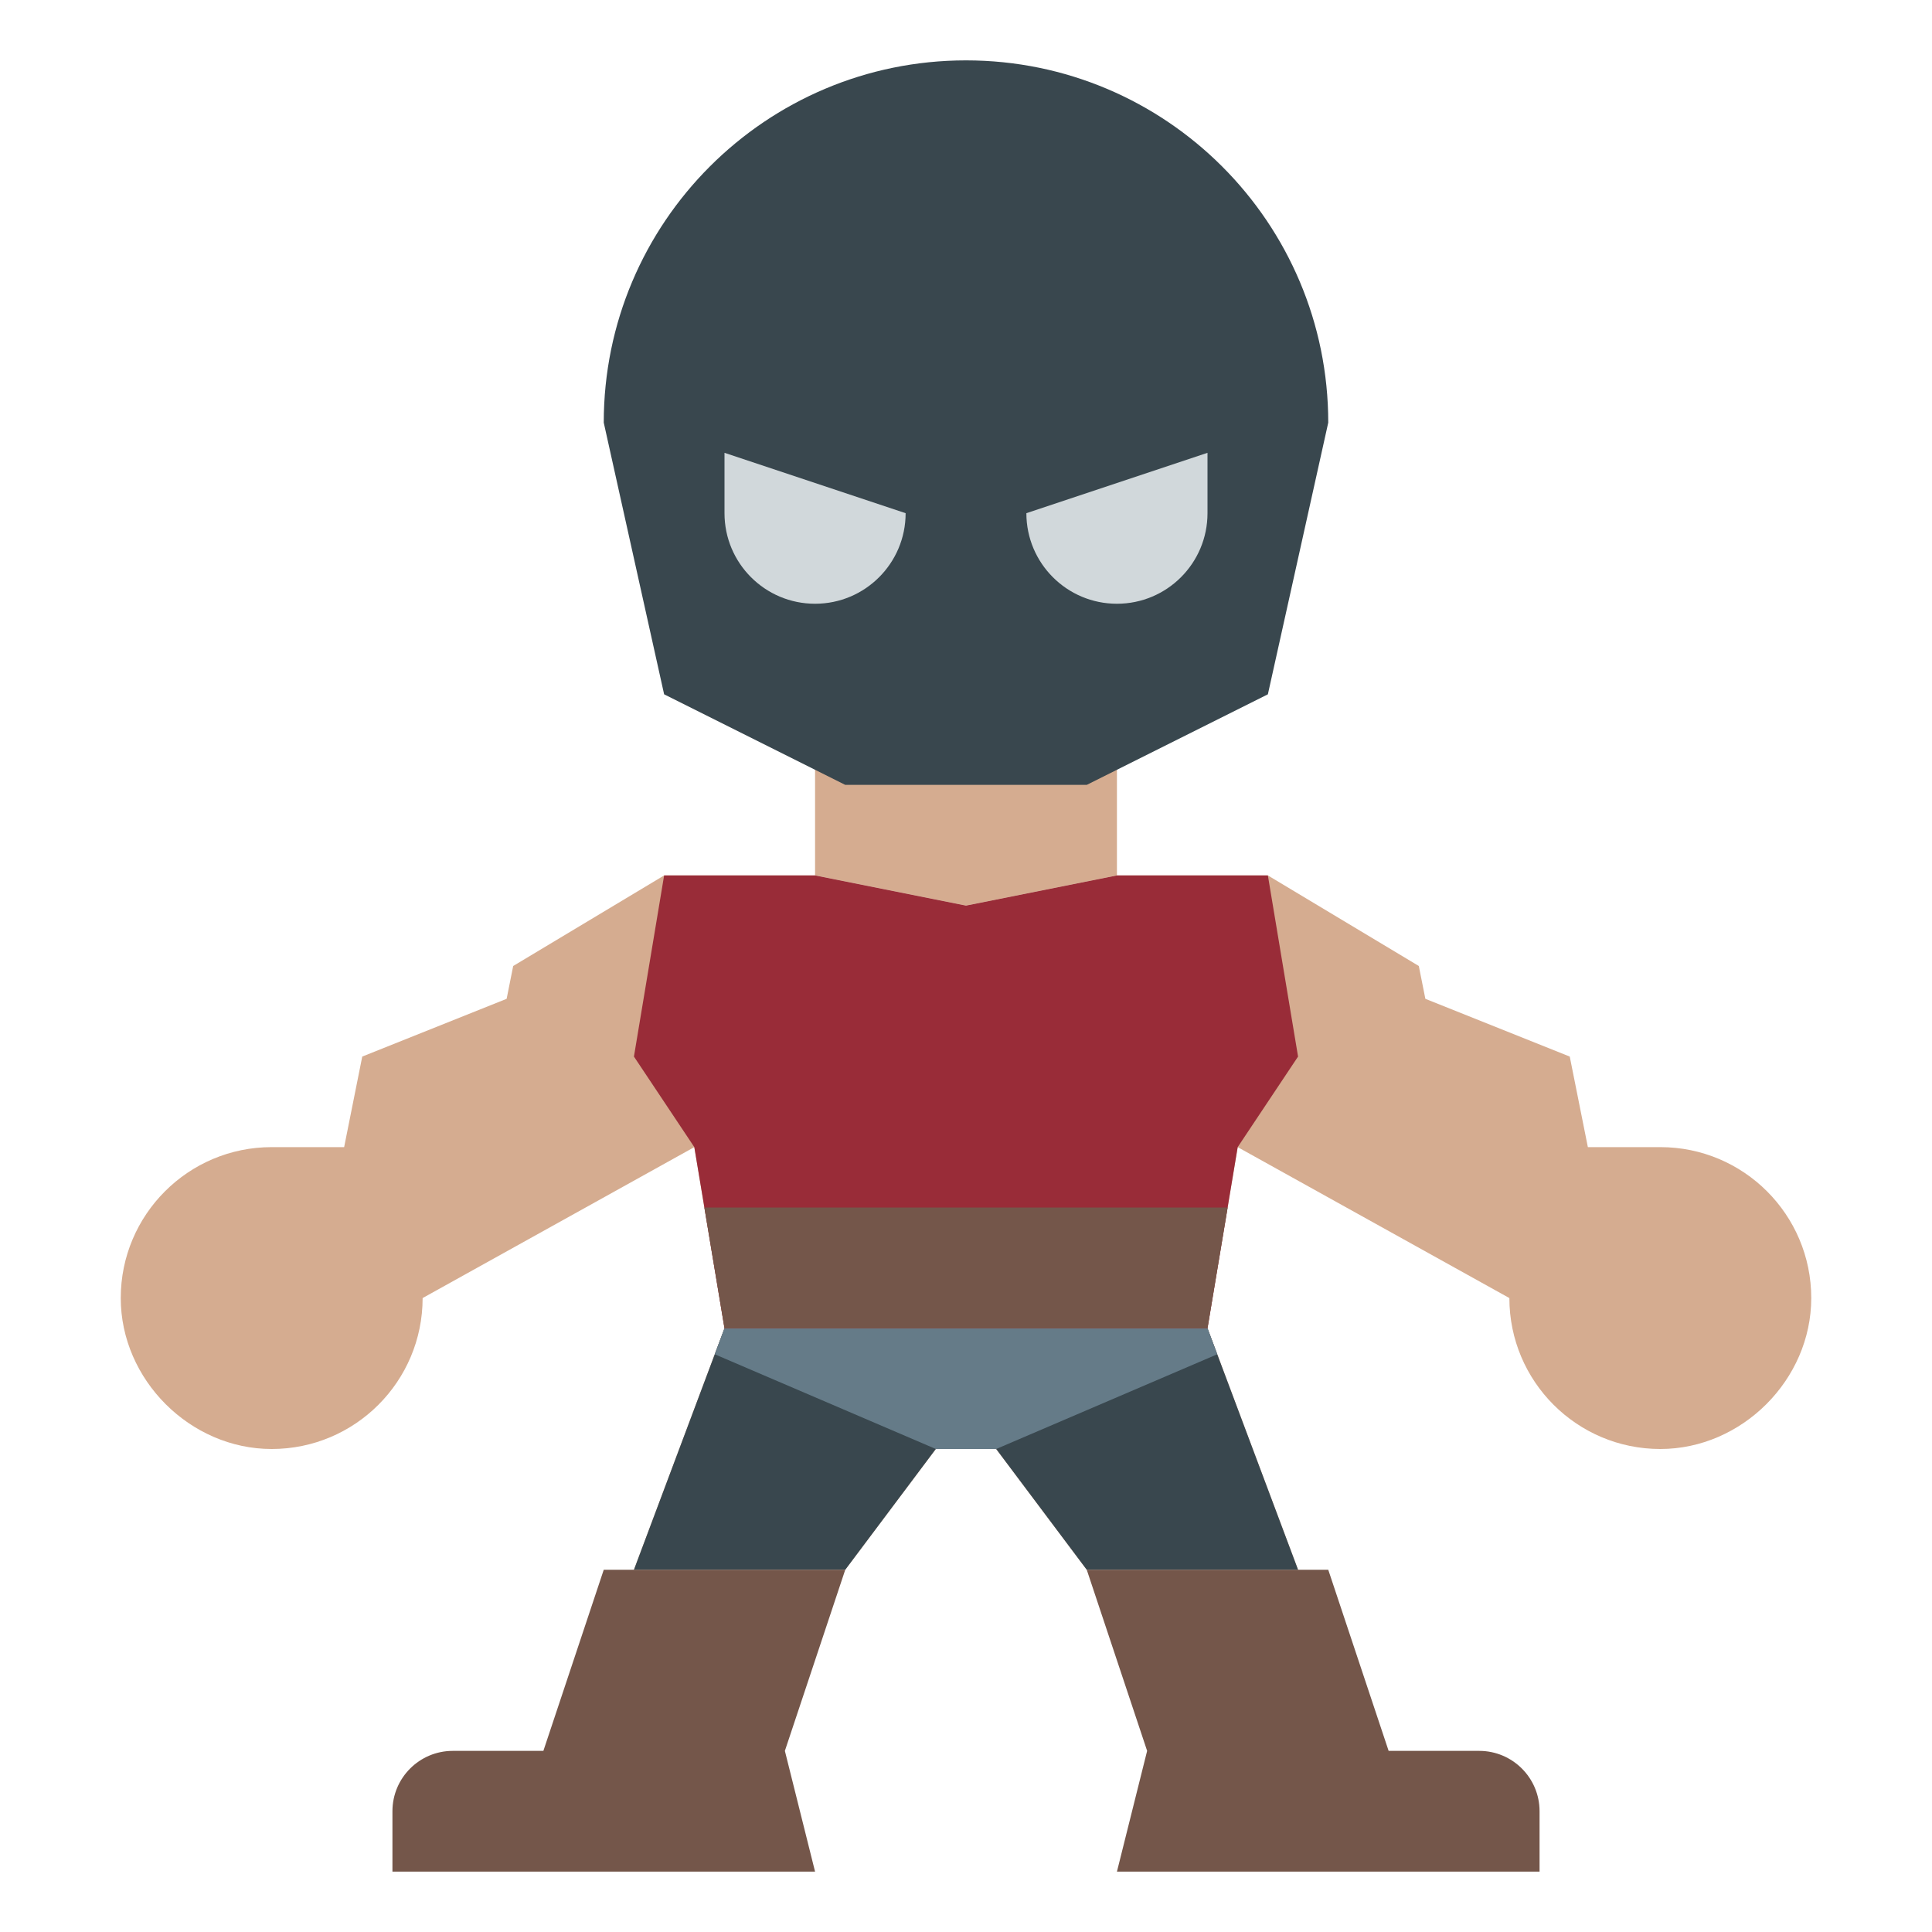 <?xml version="1.0" encoding="iso-8859-1"?>
<!-- Generator: Adobe Illustrator 22.1.0, SVG Export Plug-In . SVG Version: 6.00 Build 0)  -->
<svg xmlns="http://www.w3.org/2000/svg" xmlns:xlink="http://www.w3.org/1999/xlink" version="1.1" id="Layer_3" x="0px" y="0px" viewBox="0 0 64 64" style="enable-background:new 0 0 64 64;" xml:space="preserve" width="512" height="512">
<g>
	<polyline style="fill:#D5AC90;" points="27,24 27,29 32,30 37,29 37,24  "/>
	<path style="fill:#D5AC90;" d="M22,29l-5,3l-0.217,1.087C16.783,33.087,12,35,12,35l-0.6,3c0,0-2.4,0-2.4,0c-2.761,0-5,2.238-5,5   C4,45.703,6.297,48,9,48c2.761,0,5-2.239,5-5l9-5l1,6l-3,8h7l3-4h2l3,4h7l-3-8l1-6l9,5c0,2.761,2.238,5,5,5   c2.703,0,5.001-2.297,5-5c0-2.761-2.239-5-5-5c0,0-2.4,0-2.4,0L52,35c0,0-4.783-1.913-4.783-1.913L47,32l-5-3h-5l-5,1l-5-1H22z"/>
	<polyline style="fill:#39474E;" points="24,44 21,52 28,52 31,48 33,48 36,52 43,52 40,44  "/>
	<polyline style="fill:#657B88;" points="40,44 40.323,44.862 33,48 31,48 23.677,44.862 24,44  "/>
	<polyline style="fill:#992C38;" points="24,44 23,38 21,35 22,29 27,29 32,30 37,29 42,29 43,35 41,38 40,44  "/>
	<polygon style="fill:#74564A;" points="40.667,40 23.333,40 24,44 40,44  "/>
	<path style="fill:#74564A;" d="M28,52h-8l-2,6h-3c-1.105,0-2,0.895-2,2v2h14l-1-4L28,52z"/>
	<path style="fill:#74564A;" d="M36,52h8l2,6h3c1.105,0,2,0.895,2,2v2H37l1-4L36,52z"/>
	<path style="fill:#39474E;" d="M42,23l-6,3h-8l-6-3l-2-9c0-6.627,5.373-12,12-12h0c6.627,0,12,5.373,12,12L42,23z"/>
	<path style="fill:#D1D8DB;" d="M30,17l-6-2v2c0,1.657,1.343,3,3,3h0C28.657,20,30,18.657,30,17L30,17z"/>
	<path style="fill:#D1D8DB;" d="M34,17l6-2v2c0,1.657-1.343,3-3,3h0C35.343,20,34,18.657,34,17L34,17z"/>
</g>
</svg>
